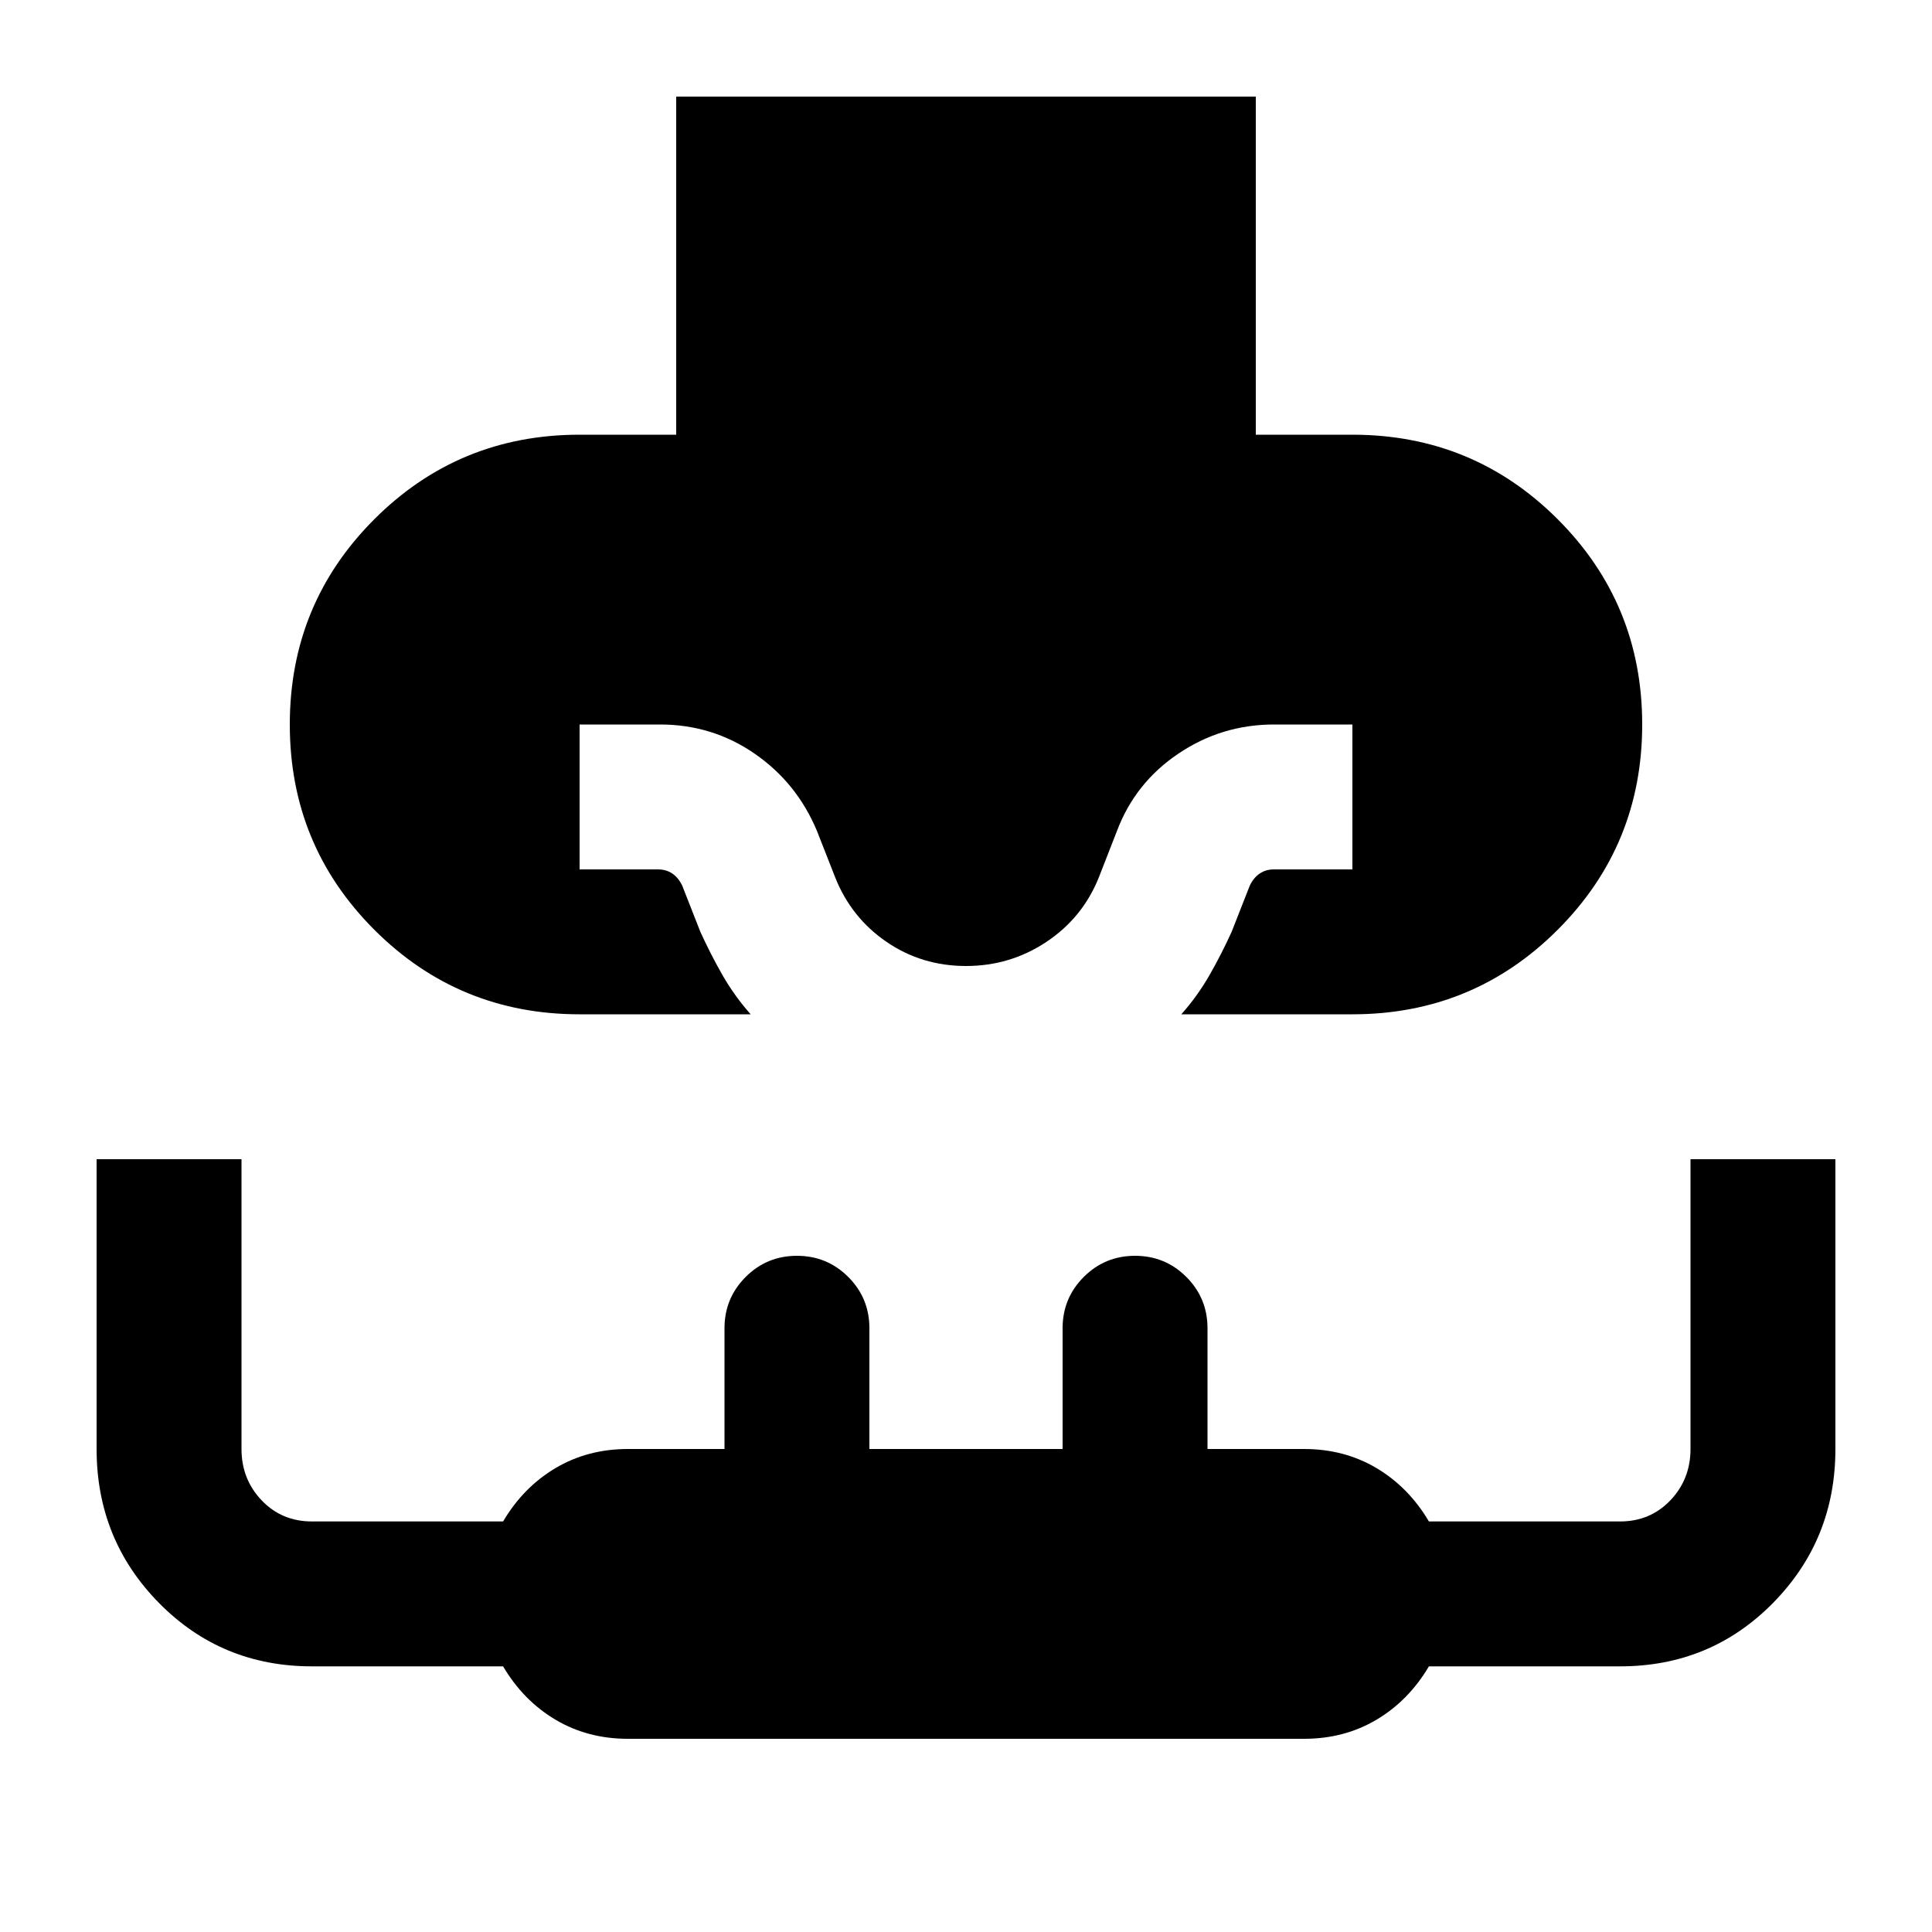 <svg xmlns="http://www.w3.org/2000/svg" height="20" width="20"><path d="M6 10.5q-1.25 0-2.125-.875T3 7.5q0-1.25.875-2.125T6 4.5h1V1h6v3.5h1q1.25 0 2.125.875T17 7.5q0 1.25-.875 2.125T14 10.5h-1.771q.167-.188.292-.406.125-.219.229-.448l.188-.479q.041-.084.104-.125.062-.042.146-.042H14V7.5h-.812q-.542 0-.99.302-.448.302-.636.802l-.187.479q-.167.417-.542.667-.375.25-.833.25-.458 0-.823-.25-.365-.25-.531-.667l-.188-.479q-.208-.5-.646-.802-.437-.302-.979-.302H6V9h.812q.084 0 .146.042.063.041.104.125l.188.479q.104.229.229.448.125.218.292.406Zm.5 7.5q-.417 0-.75-.198t-.542-.552H3.229q-.937 0-1.583-.656Q1 15.938 1 15v-3h1.5v3q0 .312.208.531.209.219.521.219h1.979q.209-.354.542-.552Q6.083 15 6.5 15h1v-1.25q0-.312.219-.531Q7.938 13 8.25 13q.312 0 .531.219.219.219.219.531V15h2v-1.25q0-.312.219-.531.219-.219.531-.219.312 0 .531.219.219.219.219.531V15h1q.417 0 .75.198t.542.552h1.979q.312 0 .521-.219.208-.219.208-.531v-3H19v3q0 .938-.646 1.594-.646.656-1.583.656h-1.979q-.209.354-.542.552-.333.198-.75.198Z"/></svg>